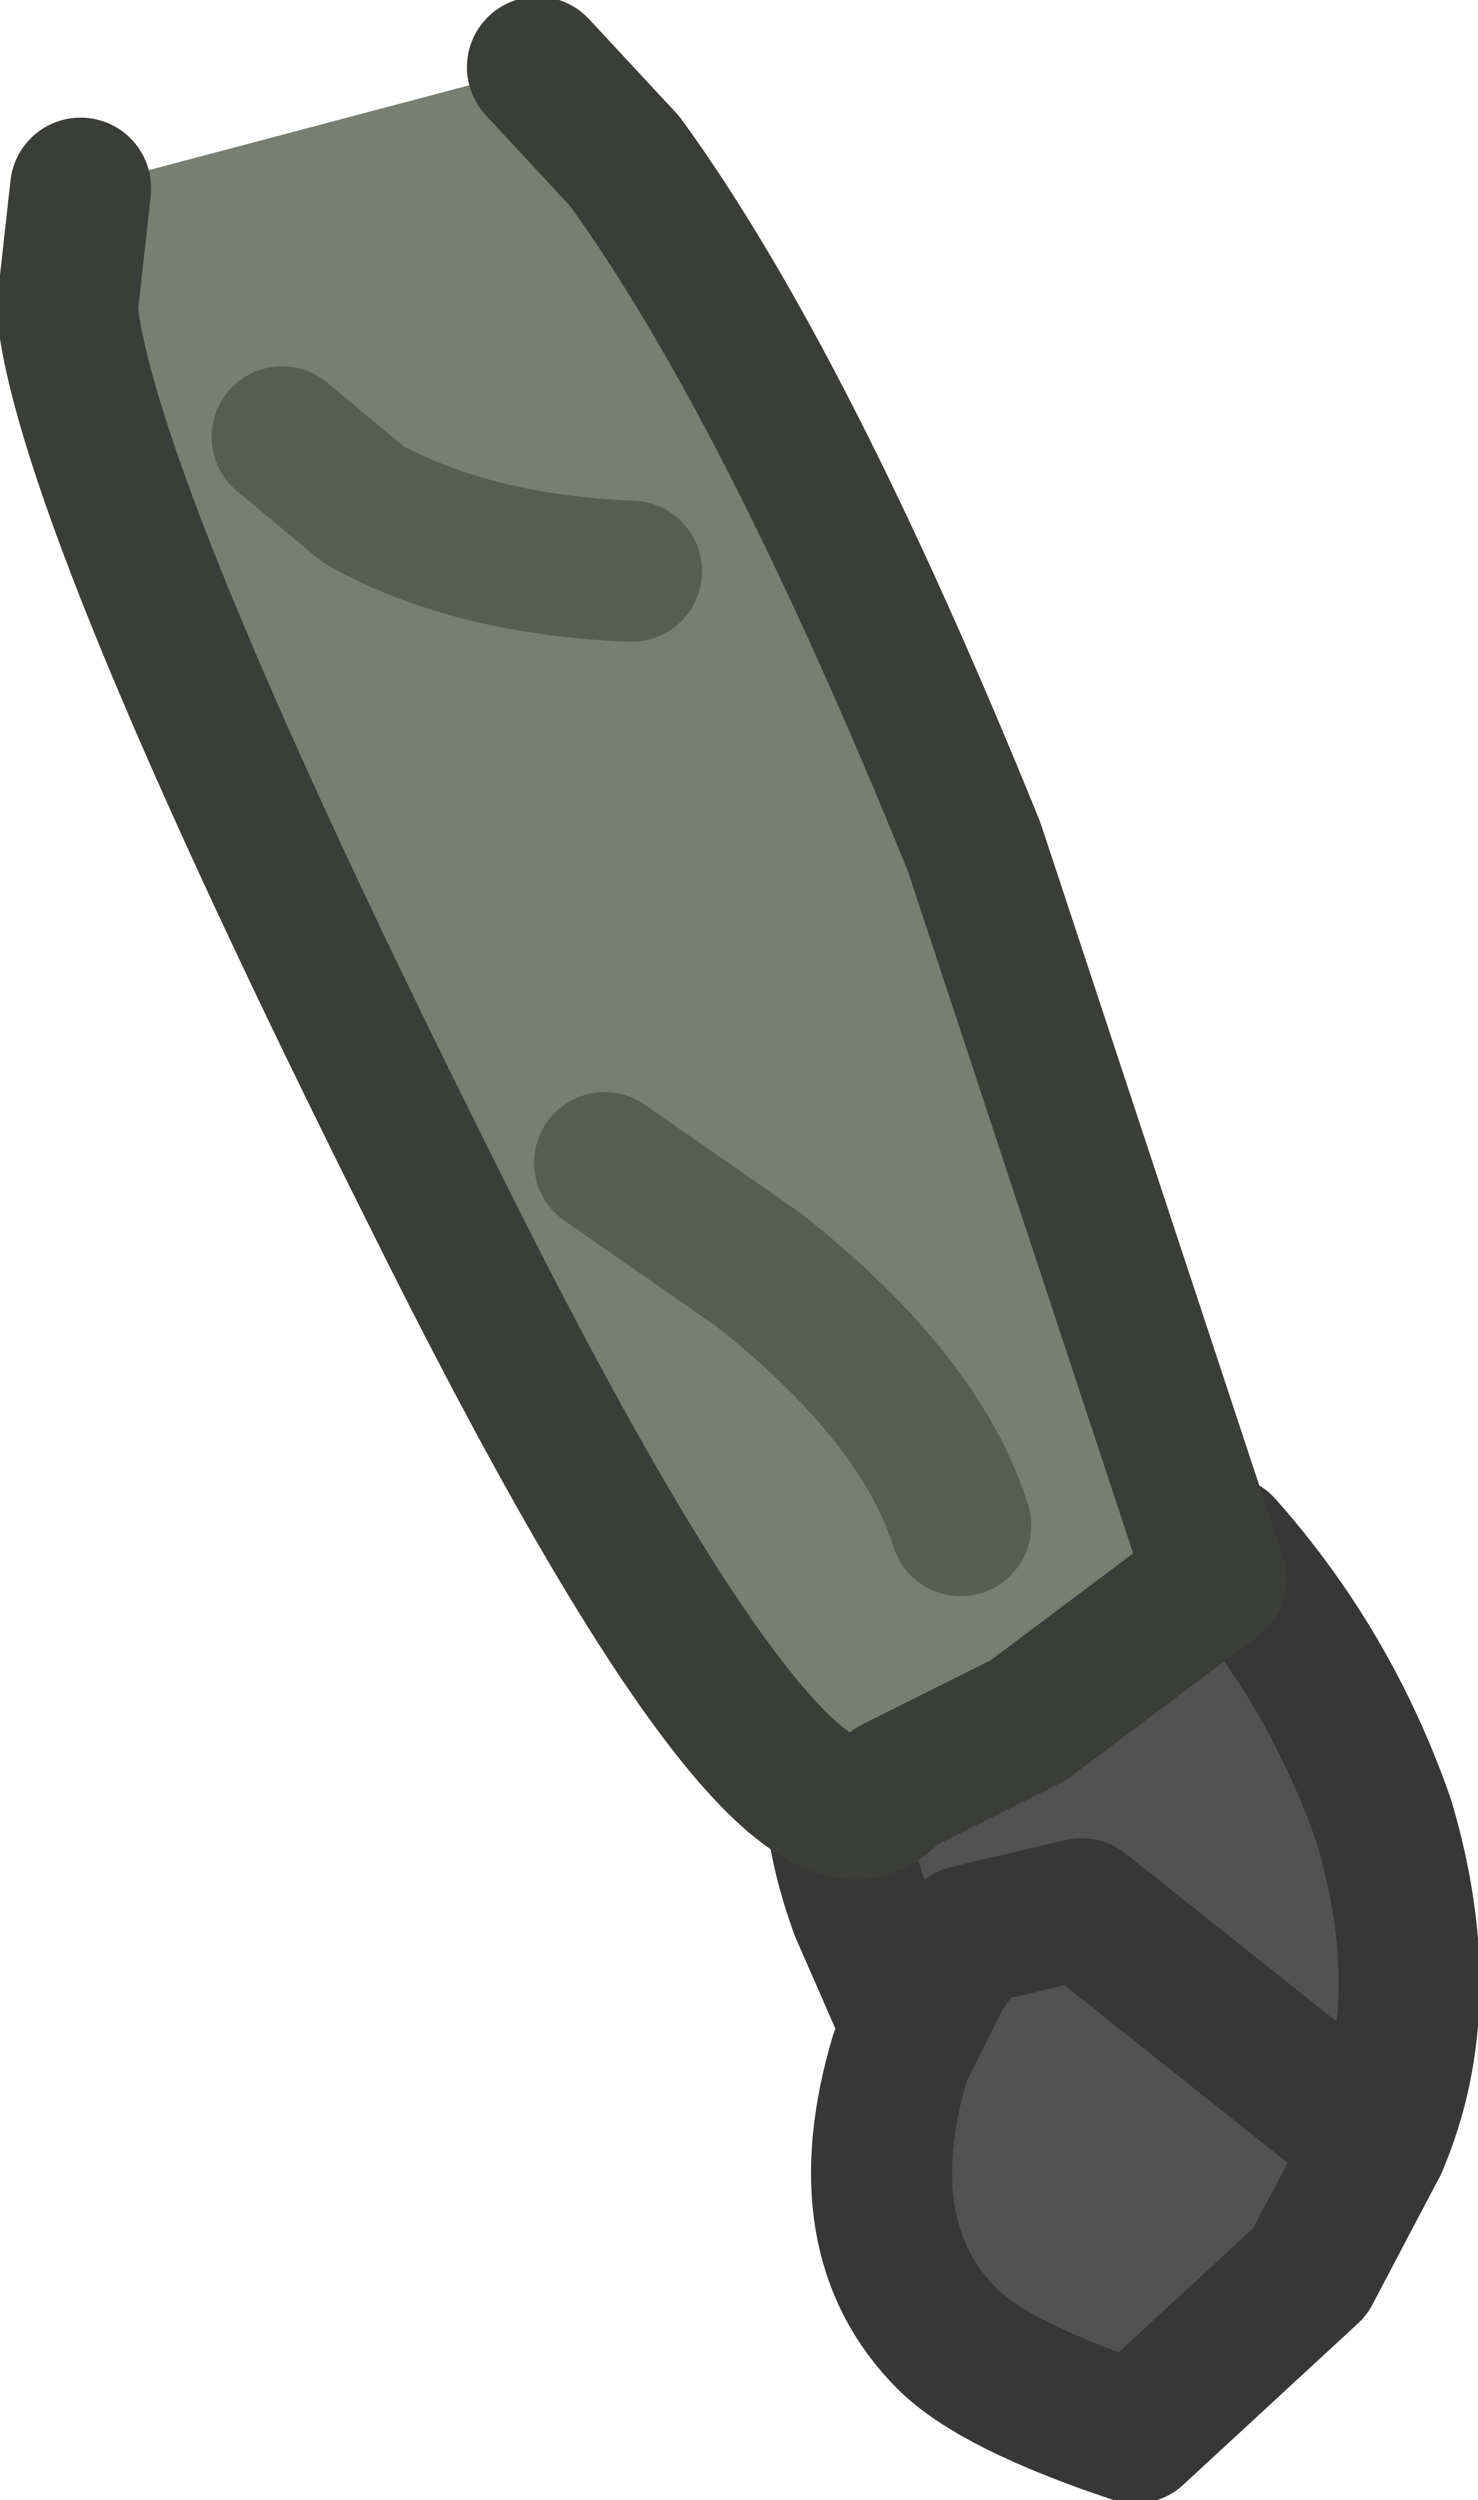 <?xml version="1.0" encoding="UTF-8" standalone="no"?>
<svg xmlns:xlink="http://www.w3.org/1999/xlink" height="18.6px" width="11.0px" xmlns="http://www.w3.org/2000/svg">
  <g transform="matrix(1.0, 0.0, 0.0, 1.0, 2.4, 1.5)">
    <path d="M7.9 12.05 Q8.3 13.4 7.85 14.45 L4.35 13.5 4.0 12.7 Q3.7 11.85 3.9 11.45 4.85 9.5 6.7 10.0 7.5 10.9 7.9 12.05" fill="#525252" fill-rule="evenodd" stroke="none"/>
    <path d="M4.35 13.5 L4.0 12.7 Q3.7 11.85 3.9 11.45 4.85 9.5 6.7 10.0 7.5 10.9 7.9 12.05 8.3 13.4 7.85 14.45" fill="none" stroke="#373737" stroke-linecap="round" stroke-linejoin="round" stroke-width="1.05"/>
    <path d="M4.8 12.9 L5.65 12.7 7.85 14.45 7.35 15.4 6.05 16.6 Q5.0 16.25 4.65 15.9 3.9 15.15 4.3 13.8 L4.6 13.2 4.8 12.9" fill="#525252" fill-rule="evenodd" stroke="none"/>
    <path d="M4.8 12.9 L4.6 13.2 4.3 13.8 Q3.9 15.15 4.65 15.9 5.0 16.25 6.05 16.6 L7.35 15.4 7.85 14.45 5.65 12.7 4.8 12.9 Z" fill="none" stroke="#373737" stroke-linecap="round" stroke-linejoin="round" stroke-width="1.05"/>
    <path d="M-1.8 -0.1 L1.6 -1.0 2.25 -0.3 Q3.45 1.35 4.85 4.8 L6.65 10.25 5.25 11.3 4.25 11.8 Q3.5 12.8 0.8 7.35 -1.75 2.25 -1.9 0.8 L-1.8 -0.1" fill="#787f72" fill-rule="evenodd" stroke="none"/>
    <path d="M-1.8 -0.1 L-1.9 0.8 Q-1.75 2.25 0.8 7.35 3.5 12.8 4.25 11.8 L5.25 11.3 6.65 10.25 4.85 4.8 Q3.45 1.35 2.25 -0.3 L1.6 -1.0" fill="none" stroke="#3b3e38" stroke-linecap="round" stroke-linejoin="round" stroke-width="1.05"/>
    <path d="M2.3 2.75 Q1.1 2.7 0.3 2.25 L-0.3 1.75" fill="none" stroke="#575d53" stroke-linecap="round" stroke-linejoin="round" stroke-width="1.05"/>
    <path d="M4.75 9.85 Q4.45 8.9 3.25 7.95 L2.1 7.15" fill="none" stroke="#575d53" stroke-linecap="round" stroke-linejoin="round" stroke-width="1.05"/>
  </g>
</svg>
